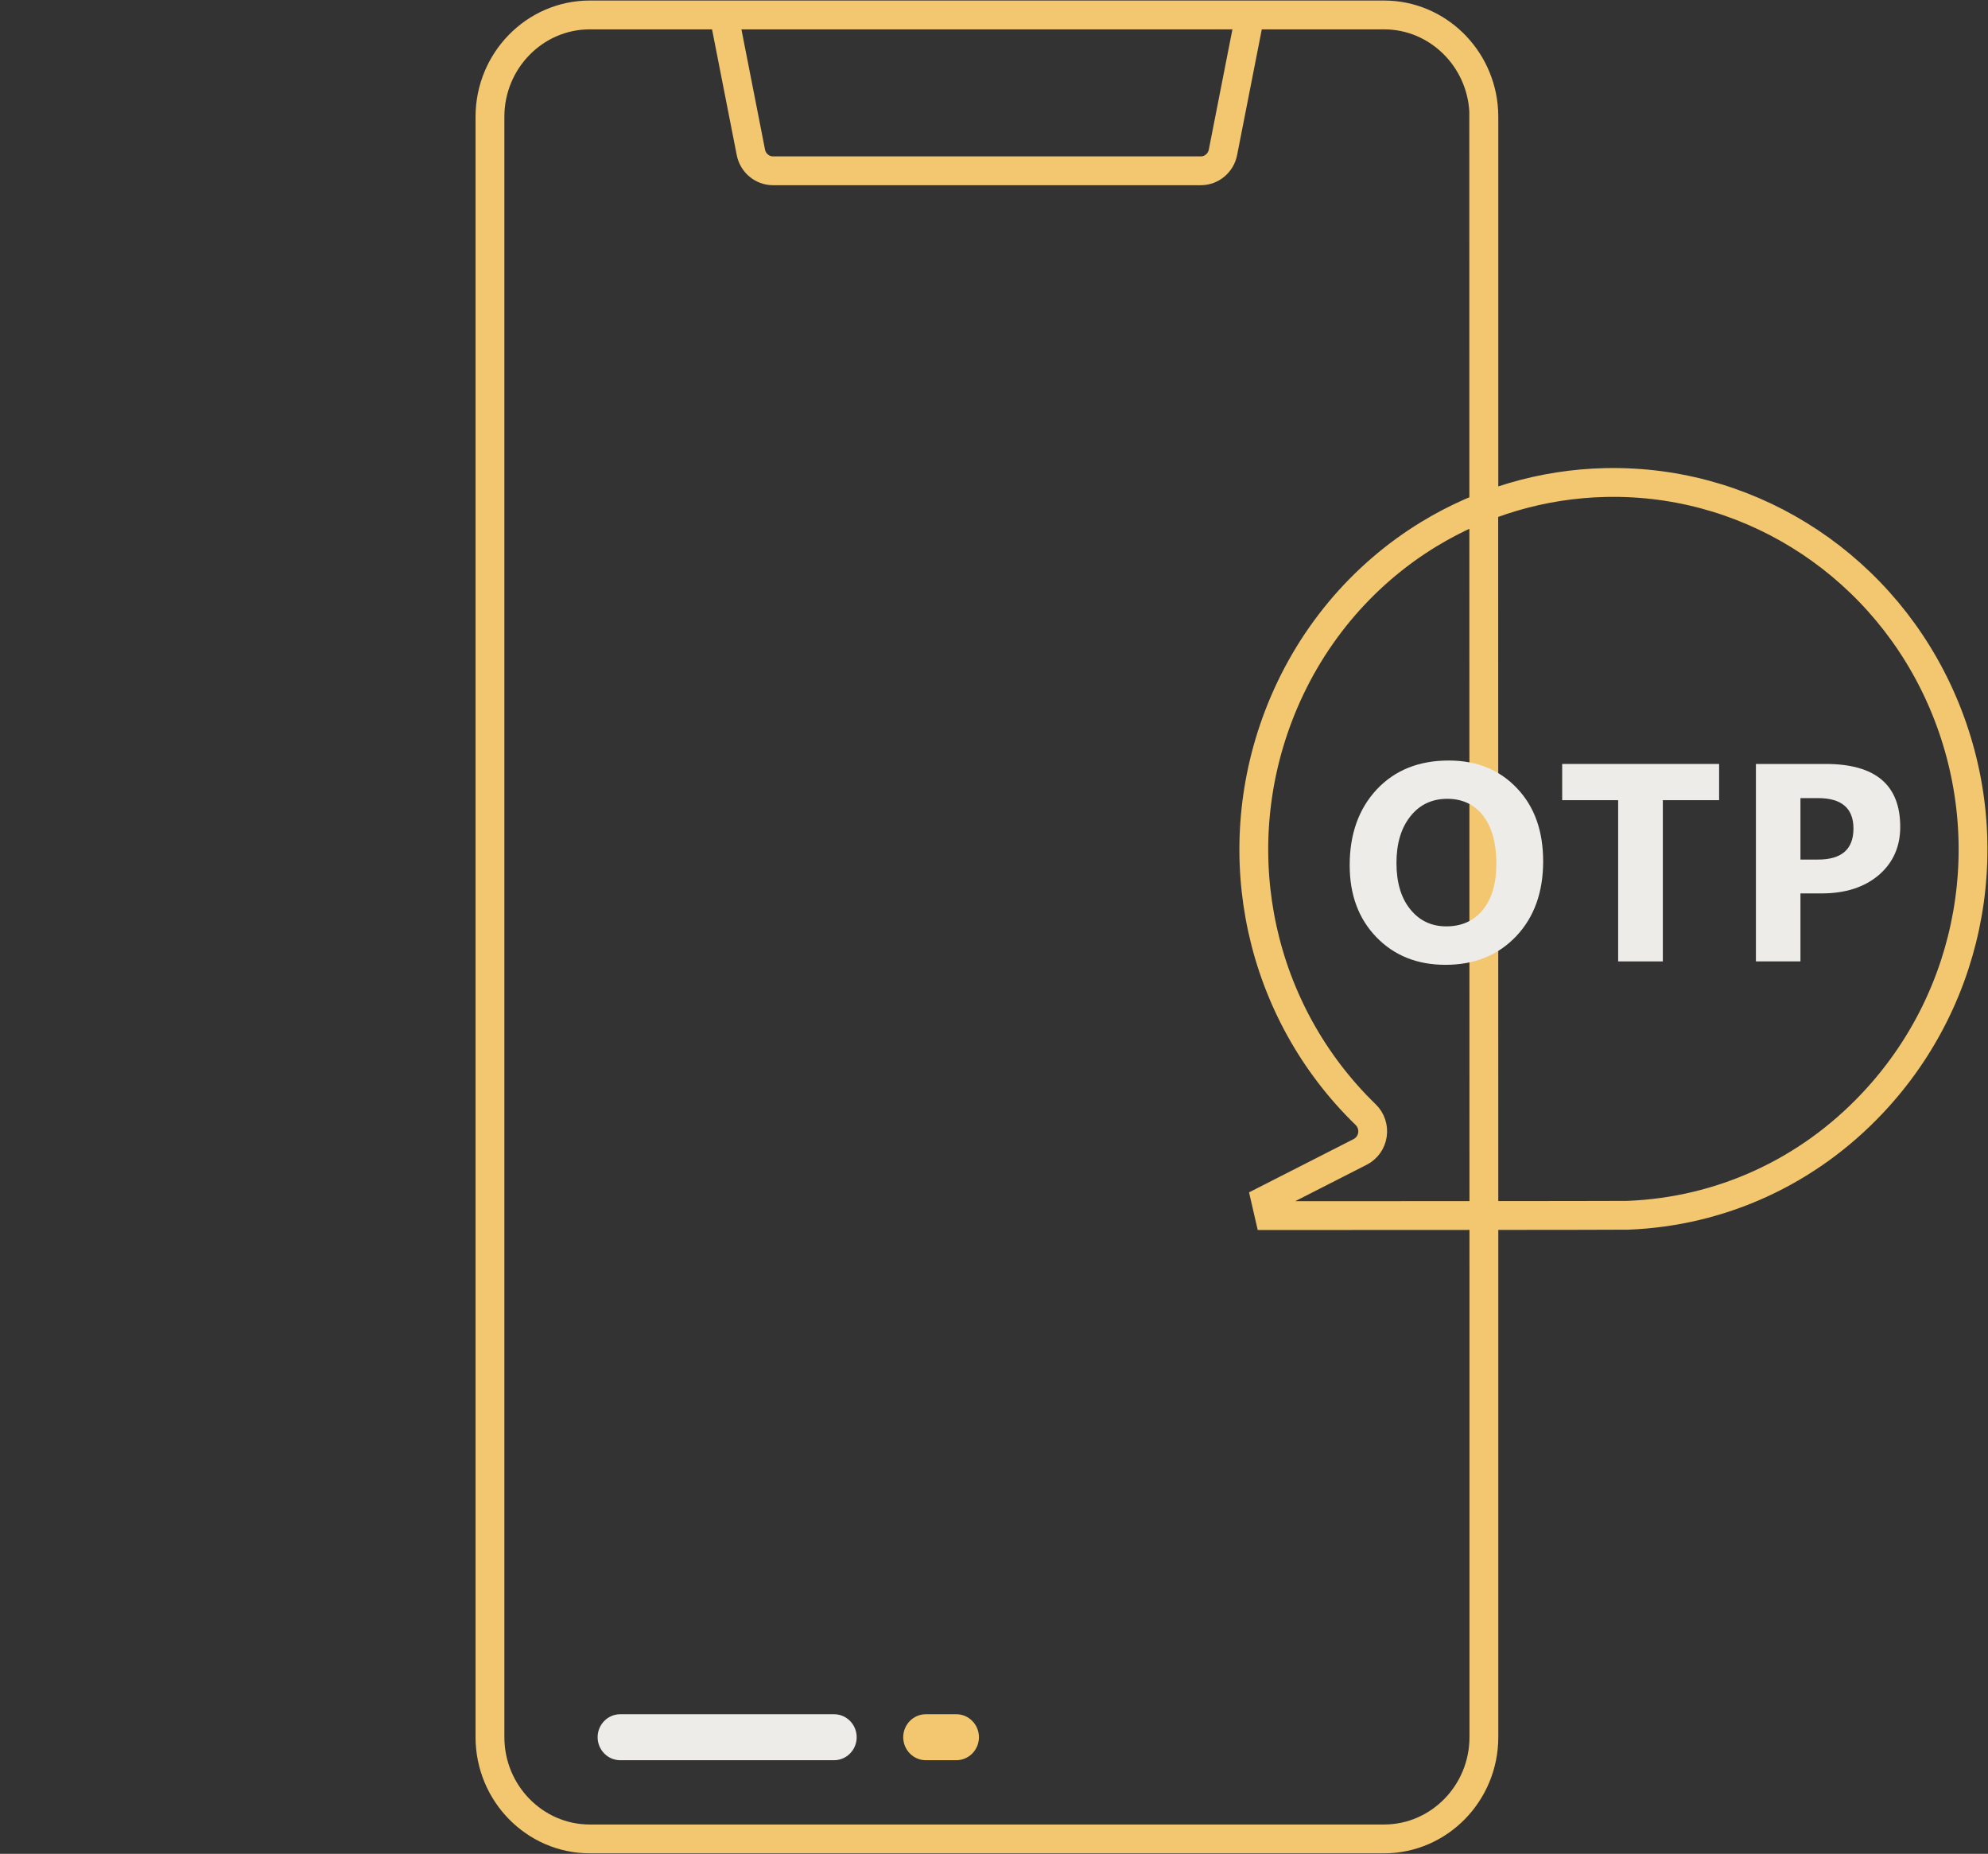 <svg width="133" height="124" viewBox="0 0 133 124" fill="none" xmlns="http://www.w3.org/2000/svg">
<rect x="0" y="0" width="133" height="124" fill="#333333" stroke="none"/>
<path d="M55.803 117.736H41.492C40.659 117.736 39.982 117.046 39.982 116.198C39.982 115.351 40.659 114.661 41.492 114.661H55.803C56.636 114.661 57.313 115.351 57.313 116.198C57.313 117.046 56.636 117.736 55.803 117.736Z" fill="#EEECE8"/>
<path d="M63.982 117.736H61.938C61.105 117.736 60.427 117.046 60.427 116.198C60.427 115.351 61.105 114.661 61.938 114.661H63.982C64.814 114.661 65.493 115.351 65.493 116.198C65.493 117.046 64.814 117.736 63.982 117.736Z" fill="#F3C76F"/>
<path d="M83.271 1C83.271 1 81.547 1 80.561 1M99.263 7.419C99.062 3.851 96.153 1.005 92.606 1H84.06H83.622L83.536 1.441L81.818 10.188C81.678 10.904 81.056 11.424 80.339 11.424H51.714C50.997 11.424 50.374 10.904 50.235 10.189L48.517 1.441L48.431 1H47.994H39.447H39.447C35.775 1.005 32.784 4.056 32.779 7.801V116.2C32.784 119.945 35.775 122.995 39.447 123H92.606C96.278 122.995 99.269 119.945 99.274 116.2V81.309V84.382L99.263 7.419ZM99.274 33.91V30.644V30.258V7.802C99.274 7.673 99.27 7.546 99.263 7.419L99.274 33.91ZM95.598 35.727C91.094 38.469 87.502 42.705 85.515 47.938C81.986 57.236 84.282 67.685 91.367 74.557C91.723 74.901 91.891 75.402 91.819 75.897C91.747 76.391 91.442 76.821 91.002 77.046L84.672 80.271L84.911 81.309C87.333 81.309 108.581 81.301 108.892 81.287C115.124 81.049 120.938 78.391 125.258 73.801C132.041 66.621 133.889 56.082 129.965 46.949C126.133 38.032 117.49 32.27 107.944 32.27C107.768 32.27 107.591 32.272 107.415 32.275C103.142 32.37 99.096 33.599 95.598 35.727ZM80.561 1C80.165 1 79.889 1 79.889 1H52.164H48.431H80.561Z" stroke="#F3C76F" stroke-width="1.928" stroke-miterlimit="10"/>
<path d="M101.431 62.627C102.633 61.356 103.239 59.688 103.239 57.612C103.239 55.586 102.663 53.958 101.491 52.726C100.328 51.495 98.809 50.869 96.921 50.869C94.925 50.869 93.316 51.515 92.104 52.806C90.902 54.097 90.296 55.785 90.296 57.87C90.296 59.856 90.892 61.455 92.084 62.687C93.276 63.918 94.816 64.534 96.703 64.534C98.65 64.534 100.219 63.898 101.431 62.627ZM99.236 54.573C99.812 55.338 100.11 56.401 100.11 57.771C100.11 59.092 99.802 60.115 99.206 60.859C98.6 61.594 97.785 61.962 96.762 61.962C95.769 61.962 94.965 61.584 94.349 60.82C93.733 60.065 93.425 59.022 93.425 57.721C93.425 56.43 93.733 55.388 94.349 54.613C94.965 53.828 95.789 53.431 96.832 53.431C97.845 53.431 98.65 53.819 99.236 54.573Z" fill="#EEECE8"/>
<path d="M115.011 51.099H104.512V53.522H108.257V64.306H111.246V53.522H115.011V51.099Z" fill="#EEECE8"/>
<path d="M121.873 59.758C123.462 59.758 124.744 59.341 125.697 58.527C126.651 57.703 127.128 56.63 127.128 55.309C127.128 52.499 125.469 51.099 122.141 51.099H117.473V64.306H120.453V59.758H121.873ZM121.625 53.383C123.204 53.383 123.999 54.058 123.999 55.419C123.999 56.809 123.204 57.494 121.625 57.494H120.453V53.383H121.625Z" fill="#EEECE8"/>
</svg>
